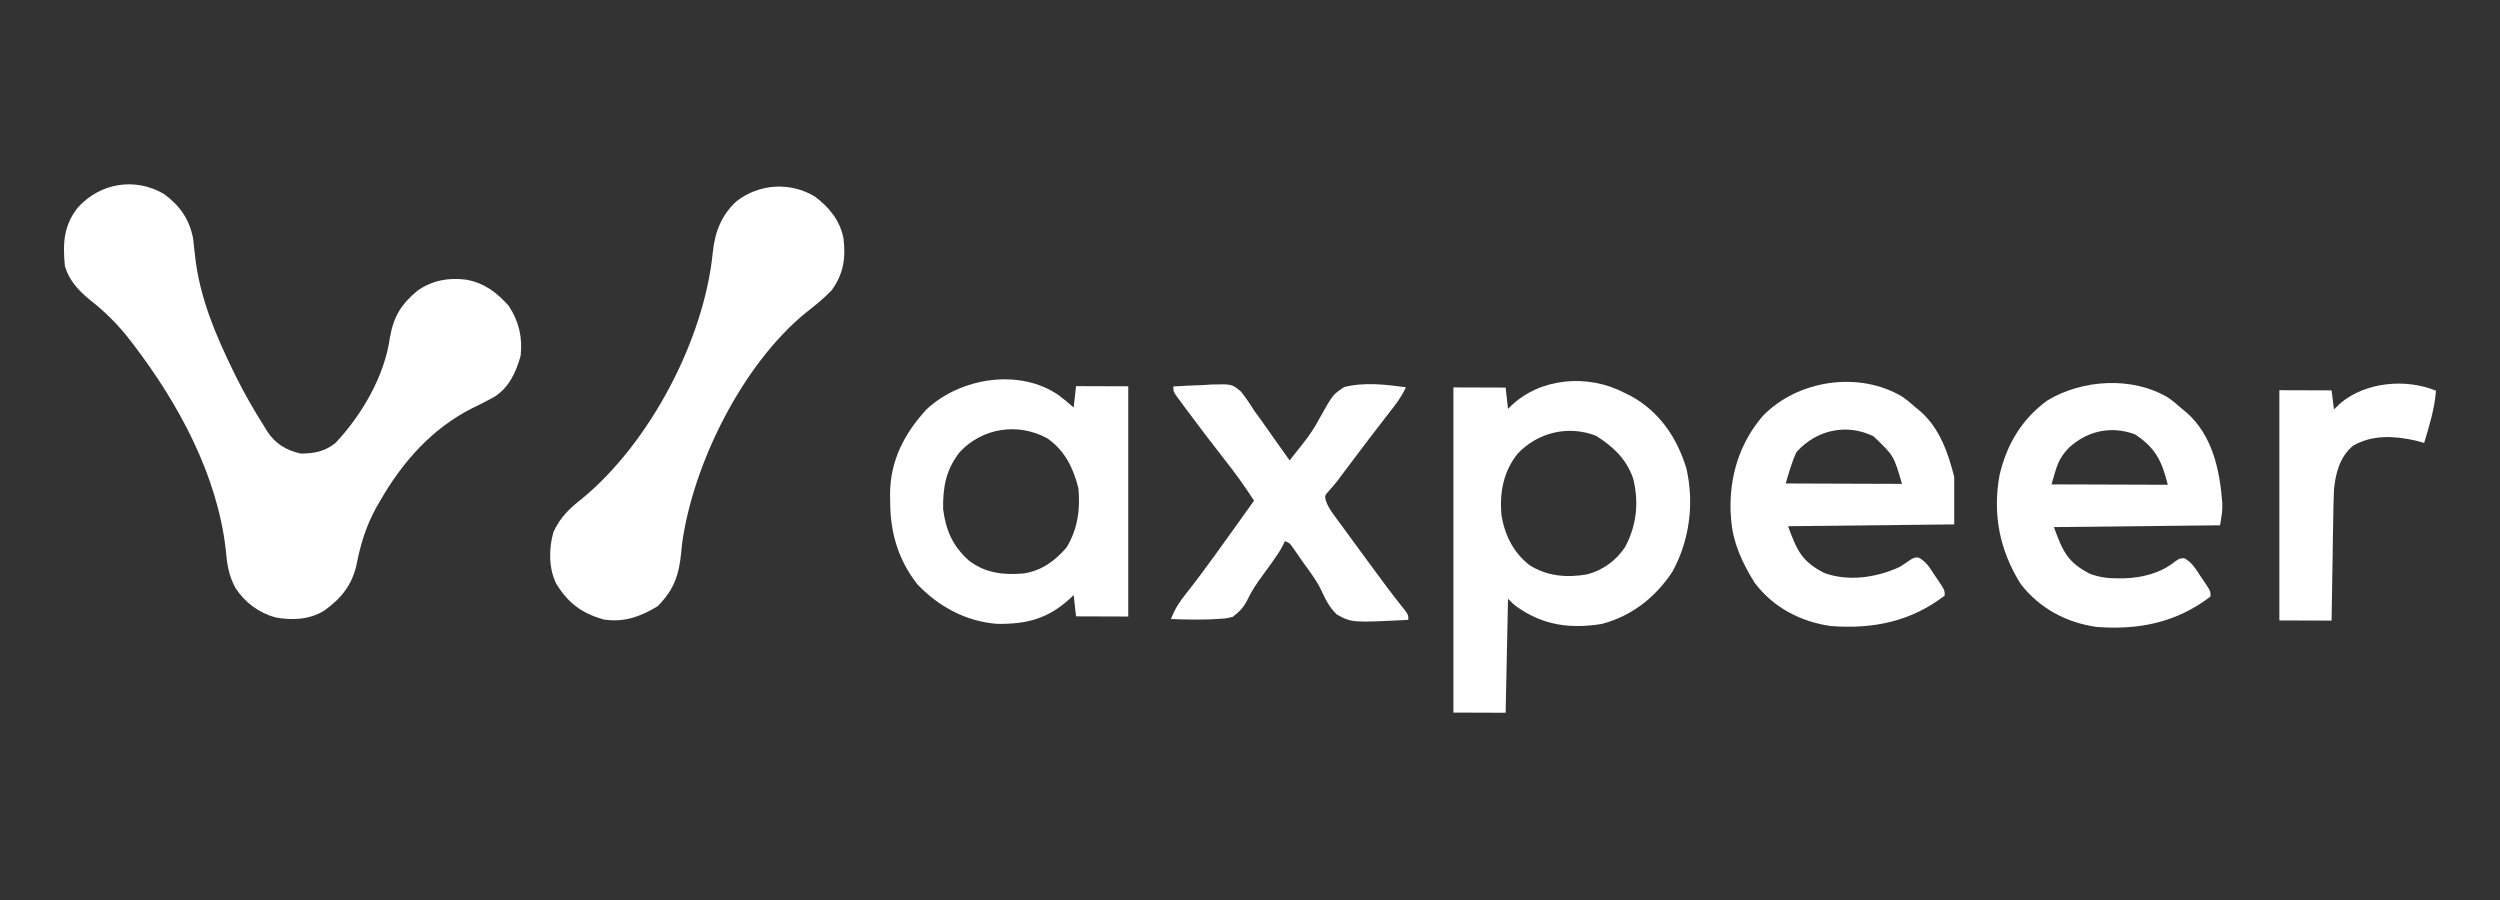 <?xml version="1.0" encoding="utf-8"?>
<svg version="1.1" width="150" height="54" viewBox="0 0 150 54" xmlns="http://www.w3.org/2000/svg">
  <rect x="0" y="0" width="150" height="54" fill="#333333" stroke="none"/>
  <desc>Created with Fabric.js 5.2.4</desc>
  <defs/>
  <g transform="matrix(0.295, 0.001, 0, 0.295, 75.001, 27)" style="transform-origin: -0.001px -6.10352e-05px;">
    <g style="" vector-effect="non-scaling-stroke">
      <g transform="matrix(1 0 0 1 -194.73 -9.11)">
        <path style="stroke: none; stroke-width: 1; stroke-dasharray: none; stroke-linecap: butt; stroke-dashoffset: 0; stroke-linejoin: miter; stroke-miterlimit: 4; fill: rgb(255,255,255); fill-rule: nonzero; opacity: 1;" vector-effect="non-scaling-stroke" transform=" translate(-52.48, -233.24)" d="M 26.36 191.051 C 29.567 193.409 31.476 196.125 32.244 200.034 C 32.384 201.21 32.513 202.386 32.635 203.564 C 33.543 211.911 36.78 219.589 40.45 227.066 C 40.613 227.399 40.776 227.733 40.945 228.076 C 42.684 231.58 44.632 234.956 46.726 238.26 C 46.909 238.562 47.091 238.863 47.28 239.174 C 48.98 241.766 51.165 243.084 54.192 243.736 C 56.923 243.694 59.048 243.288 61.208 241.548 C 66.573 235.834 71.214 227.878 72.28 220.037 C 73.022 215.809 74.581 213.271 77.898 210.508 C 80.887 208.414 84.16 207.802 87.758 208.241 C 91.433 208.891 93.99 210.788 96.447 213.551 C 98.512 216.697 99.28 219.948 98.861 223.687 C 97.946 226.99 96.54 230.09 93.581 232.02 C 92.059 232.882 90.502 233.663 88.931 234.432 C 80.845 238.557 74.861 245.324 70.38 253.133 C 70.09 253.627 69.803 254.122 69.506 254.629 C 67.471 258.372 66.337 261.946 65.528 266.117 C 64.628 270.373 62.336 273.262 58.794 275.732 C 55.764 277.531 52.409 277.674 49.015 277.08 C 45.652 276.172 42.786 274.071 40.881 271.139 C 39.453 268.563 39.139 266.17 38.882 263.271 C 37.149 248.149 29.32 233.715 20.176 221.756 C 19.88 221.369 19.88 221.369 19.58 220.975 C 17.087 217.739 14.453 215.112 11.24 212.598 C 8.898 210.69 7.098 208.739 6.176 205.827 C 5.729 201.18 5.873 197.526 8.835 193.812 C 13.352 188.813 20.454 187.593 26.36 191.051 Z" stroke-linecap="round"/>
      </g>
      <g transform="matrix(1 0 0 1 -112.43 -9.08)">
        <path style="stroke: none; stroke-width: 1; stroke-dasharray: none; stroke-linecap: butt; stroke-dashoffset: 0; stroke-linejoin: miter; stroke-miterlimit: 4; fill: rgb(255,255,255); fill-rule: nonzero; opacity: 1;" vector-effect="non-scaling-stroke" transform=" translate(-134.77, -233.27)" d="M 158.629 191.048 C 161.558 193.211 163.802 195.924 164.511 199.552 C 165.011 203.602 164.525 206.834 162.098 210.172 C 160.471 211.874 158.665 213.315 156.818 214.769 C 143.979 225.307 133.907 245.544 131.685 261.823 C 131.631 262.398 131.576 262.974 131.519 263.568 C 131.032 268.308 130.054 271.116 126.738 274.524 C 123.264 276.656 119.858 277.901 115.755 277.27 C 111.299 276.037 108.502 273.95 106.091 270.012 C 104.534 266.891 104.567 262.781 105.539 259.493 C 106.911 256.491 108.84 254.649 111.411 252.651 C 125.136 241.271 136.19 220.27 137.932 202.539 C 138.371 198.393 139.677 194.913 142.808 192.073 C 147.404 188.539 153.58 188.102 158.629 191.048 Z" stroke-linecap="round"/>
      </g>
      <g transform="matrix(1 0 0 1 65.45 19.5)">
        <path style="stroke: none; stroke-width: 1; stroke-dasharray: none; stroke-linecap: butt; stroke-dashoffset: 0; stroke-linejoin: miter; stroke-miterlimit: 4; fill: rgb(255,255,255); fill-rule: nonzero; opacity: 1;" vector-effect="non-scaling-stroke" transform=" translate(-312.65, -261.85)" d="M 323.329 230.445 C 323.737 230.645 324.147 230.844 324.567 231.05 C 330.416 234.191 334.036 239.495 335.945 245.763 C 337.598 252.829 336.597 260.452 333.134 266.77 C 329.737 271.986 324.855 275.851 318.773 277.482 C 312.363 278.542 306.837 277.82 301.516 274.086 C 300.64 273.408 300.64 273.408 299.675 272.443 C 299.515 280.089 299.357 287.736 299.192 295.614 C 295.688 295.614 292.183 295.614 288.572 295.614 C 288.572 273.79 288.572 251.965 288.572 229.48 C 292.076 229.48 295.582 229.48 299.192 229.48 C 299.352 230.914 299.51 232.347 299.675 233.824 C 299.893 233.603 300.109 233.381 300.333 233.153 C 306.36 227.404 315.977 226.632 323.329 230.445 Z M 301.636 242.906 C 298.743 246.553 297.951 250.752 298.33 255.358 C 298.997 259.446 300.741 263.012 304.05 265.579 C 307.651 267.844 311.678 268.147 315.806 267.407 C 319.035 266.511 321.605 264.629 323.481 261.846 C 325.837 257.431 326.339 252.782 325.14 247.935 C 323.792 243.928 321.039 241.383 317.536 239.195 C 311.819 237.053 305.733 238.589 301.636 242.906 Z" stroke-linecap="round"/>
      </g>
      <g transform="matrix(1 0 0 1 -48.99 10.67)">
        <path style="stroke: none; stroke-width: 1; stroke-dasharray: none; stroke-linecap: butt; stroke-dashoffset: 0; stroke-linejoin: miter; stroke-miterlimit: 4; fill: rgb(255,255,255); fill-rule: nonzero; opacity: 1;" vector-effect="non-scaling-stroke" transform=" translate(-198.21, -253.02)" d="M 208.277 231.327 C 209.329 232.128 210.342 232.952 211.335 233.824 C 211.495 232.391 211.655 230.957 211.818 229.48 C 215.323 229.48 218.827 229.48 222.438 229.48 C 222.438 244.932 222.438 260.385 222.438 276.305 C 218.934 276.305 215.43 276.305 211.818 276.305 C 211.58 274.154 211.58 274.154 211.335 271.96 C 210.994 272.292 210.994 272.292 210.643 272.632 C 206.154 276.797 201.826 277.943 195.775 277.887 C 189.434 277.419 183.878 274.438 179.529 269.88 C 175.588 264.852 173.992 259.243 174.015 252.952 C 174.007 252.527 174 252.101 173.991 251.662 C 173.986 244.823 176.857 239.276 181.407 234.307 C 188.287 227.849 200.265 225.84 208.277 231.327 Z M 188.196 242.937 C 185.371 246.518 184.708 250.082 184.786 254.582 C 185.32 258.865 186.731 262.08 189.951 264.973 C 193.334 267.597 197.032 267.975 201.199 267.615 C 204.855 267.012 207.485 265.083 209.887 262.305 C 212.14 258.574 212.713 254.536 212.3 250.237 C 211.233 246.057 209.571 242.667 206.014 240.138 C 200.017 236.867 192.788 238.027 188.196 242.937 Z" stroke-linecap="round"/>
      </g>
      <g transform="matrix(1 0 0 1 120.48 10.63)">
        <path style="stroke: none; stroke-width: 1; stroke-dasharray: none; stroke-linecap: butt; stroke-dashoffset: 0; stroke-linejoin: miter; stroke-miterlimit: 4; fill: rgb(255,255,255); fill-rule: nonzero; opacity: 1;" vector-effect="non-scaling-stroke" transform=" translate(-367.68, -252.98)" d="M 379.932 231.1 C 380.916 231.797 381.807 232.539 382.705 233.341 C 383.134 233.689 383.134 233.689 383.572 234.042 C 387.459 237.456 389.207 242.46 390.429 247.341 C 390.429 250.526 390.429 253.712 390.429 256.995 C 373.702 257.234 373.702 257.234 356.637 257.478 C 358.474 262.529 359.496 264.683 364.014 266.968 C 368.959 268.75 374.648 267.862 379.326 265.685 C 379.9 265.33 380.465 264.96 381.015 264.568 C 382.222 263.754 382.222 263.754 383.119 263.751 C 384.729 264.507 385.498 265.901 386.445 267.344 C 386.645 267.634 386.843 267.922 387.047 268.22 C 388.498 270.37 388.498 270.37 388.498 271.477 C 381.578 276.818 373.891 278.377 365.327 277.753 C 359.188 276.908 353.66 274.031 349.879 269.064 C 347.35 265.053 345.372 260.808 345.052 256.03 C 345.018 255.576 344.986 255.122 344.951 254.655 C 344.692 247.376 346.753 240.611 351.509 235.062 C 358.561 227.739 371.066 225.776 379.932 231.1 Z M 358.357 242.393 C 357.379 244.424 356.802 246.63 356.155 248.789 C 363.961 248.789 371.767 248.789 379.809 248.789 C 378.131 243.04 378.131 243.04 374.016 239.134 C 368.49 236.44 362.327 237.913 358.357 242.393 Z" stroke-linecap="round"/>
      </g>
      <g transform="matrix(1 0 0 1 174.83 10.66)">
        <path style="stroke: none; stroke-width: 1; stroke-dasharray: none; stroke-linecap: butt; stroke-dashoffset: 0; stroke-linejoin: miter; stroke-miterlimit: 4; fill: rgb(255,255,255); fill-rule: nonzero; opacity: 1;" vector-effect="non-scaling-stroke" transform=" translate(-422.03, -253.01)" d="M 433.998 231.1 C 434.982 231.797 435.871 232.539 436.77 233.341 C 437.199 233.689 437.199 233.689 437.638 234.042 C 442.971 238.726 444.449 245.745 444.952 252.474 C 444.976 254.099 444.976 254.099 444.493 256.995 C 427.767 257.234 427.767 257.234 410.704 257.478 C 412.539 262.526 413.559 264.672 418.066 266.967 C 420.023 267.669 421.742 267.874 423.797 267.856 C 424.33 267.855 424.33 267.855 424.873 267.853 C 428.613 267.743 432.434 266.782 435.373 264.366 C 436.287 263.754 436.287 263.754 437.23 263.709 C 438.778 264.535 439.572 265.913 440.511 267.344 C 440.709 267.634 440.909 267.922 441.113 268.22 C 442.562 270.37 442.562 270.37 442.562 271.477 C 435.643 276.818 427.956 278.377 419.391 277.753 C 413.219 276.903 407.784 274.013 403.945 269.064 C 399.631 262.191 398.2 254.824 399.66 246.888 C 401.122 240.675 404.168 235.545 409.345 231.742 C 416.483 227.392 426.708 226.723 433.998 231.1 Z M 413.796 241.289 C 411.438 243.741 411.296 245.201 410.221 248.789 C 418.025 248.789 425.831 248.789 433.873 248.789 C 432.669 243.971 431.374 241.292 427.206 238.562 C 422.405 236.778 417.517 237.863 413.796 241.289 Z" stroke-linecap="round"/>
      </g>
      <g transform="matrix(1 0 0 1 8.06 10.67)">
        <path style="stroke: none; stroke-width: 1; stroke-dasharray: none; stroke-linecap: butt; stroke-dashoffset: 0; stroke-linejoin: miter; stroke-miterlimit: 4; fill: rgb(255,255,255); fill-rule: nonzero; opacity: 1;" vector-effect="non-scaling-stroke" transform=" translate(-255.26, -253.02)" d="M 231.61 229.48 C 233.621 229.339 235.63 229.254 237.645 229.178 C 238.494 229.117 238.494 229.117 239.361 229.056 C 243.506 228.939 243.506 228.939 245.342 230.454 C 246.341 231.692 247.191 232.953 248.023 234.307 C 248.467 234.922 248.916 235.533 249.372 236.139 C 249.759 236.684 250.144 237.229 250.528 237.777 C 250.719 238.048 250.913 238.321 251.111 238.601 C 251.495 239.145 251.878 239.687 252.261 240.231 C 253.256 241.639 254.26 243.042 255.264 244.444 C 255.731 243.849 256.197 243.252 256.66 242.653 C 257.085 242.107 257.516 241.563 257.951 241.024 C 259.273 239.357 260.374 237.701 261.368 235.818 C 264.058 231.013 264.058 231.013 266.366 229.48 C 270.457 228.438 274.777 228.937 278.917 229.48 C 278.223 230.986 277.384 232.234 276.373 233.545 C 276.056 233.958 275.741 234.369 275.415 234.794 C 275.077 235.231 274.74 235.667 274.392 236.118 C 273.691 237.03 272.992 237.943 272.292 238.856 C 271.943 239.309 271.596 239.762 271.236 240.229 C 269.566 242.416 267.918 244.621 266.273 246.827 C 265.951 247.261 265.951 247.261 265.62 247.703 C 265.322 248.107 265.322 248.107 265.016 248.519 C 264.469 249.229 263.877 249.901 263.283 250.569 C 262.387 251.588 262.387 251.588 262.623 252.611 C 263.015 253.692 263.49 254.457 264.17 255.383 C 264.417 255.722 264.664 256.062 264.918 256.411 C 265.188 256.773 265.456 257.135 265.733 257.509 C 266.012 257.888 266.289 258.267 266.575 258.657 C 267.164 259.461 267.757 260.266 268.349 261.069 C 269.258 262.298 270.161 263.531 271.064 264.765 C 273.581 268.197 276.1 271.614 278.774 274.93 C 279.4 275.822 279.4 275.822 279.4 276.787 C 267.917 277.409 267.917 277.409 264.863 275.75 C 263.309 274.308 262.459 272.495 261.583 270.588 C 260.58 268.602 259.22 266.848 257.919 265.051 C 257.543 264.51 257.543 264.51 257.161 263.959 C 256.928 263.624 256.695 263.289 256.456 262.945 C 256.249 262.647 256.042 262.348 255.828 262.04 C 255.285 261.267 255.285 261.267 254.298 260.857 C 254.164 261.139 254.03 261.421 253.893 261.71 C 253.36 262.738 252.777 263.644 252.107 264.585 C 251.869 264.923 251.632 265.26 251.386 265.607 C 250.866 266.335 250.339 267.06 249.809 267.781 C 248.63 269.397 247.593 270.88 246.74 272.697 C 245.919 274.36 245.143 275.172 243.678 276.305 C 242.236 276.646 242.236 276.646 240.651 276.733 C 240.083 276.766 239.515 276.798 238.931 276.833 C 236.326 276.9 233.731 276.883 231.127 276.787 C 231.891 274.764 232.819 273.326 234.176 271.628 C 236.199 269.058 238.147 266.441 240.058 263.784 C 240.322 263.419 240.585 263.052 240.856 262.675 C 241.637 261.588 242.417 260.498 243.195 259.409 C 243.443 259.063 243.692 258.718 243.946 258.361 C 245.307 256.459 246.666 254.556 248.023 252.651 C 246.14 249.742 244.142 246.977 241.989 244.263 C 239.472 241.058 236.996 237.823 234.567 234.549 C 234.271 234.153 233.976 233.759 233.67 233.351 C 233.4 232.984 233.129 232.618 232.851 232.24 C 232.61 231.918 232.371 231.593 232.123 231.26 C 231.61 230.445 231.61 230.445 231.61 229.48 Z" stroke-linecap="round"/>
      </g>
      <g transform="matrix(1 0 0 1 225.29 9.83)">
        <path style="stroke: none; stroke-width: 1; stroke-dasharray: none; stroke-linecap: butt; stroke-dashoffset: 0; stroke-linejoin: miter; stroke-miterlimit: 4; fill: rgb(255,255,255); fill-rule: nonzero; opacity: 1;" vector-effect="non-scaling-stroke" transform=" translate(-472.49, -252.18)" d="M 488.422 229.48 C 488.127 233.163 487.071 236.577 486.008 240.1 C 485.421 239.941 484.833 239.781 484.228 239.617 C 479.876 238.679 475.539 238.434 471.574 240.704 C 468.817 243.004 467.99 246.313 467.665 249.754 C 467.572 251.799 467.541 253.846 467.512 255.893 C 467.502 256.478 467.491 257.061 467.482 257.664 C 467.45 259.523 467.421 261.381 467.394 263.24 C 467.372 264.504 467.351 265.768 467.33 267.032 C 467.278 270.124 467.229 273.213 467.182 276.305 C 463.676 276.305 460.172 276.305 456.562 276.305 C 456.562 260.853 456.562 245.401 456.562 229.48 C 460.066 229.48 463.571 229.48 467.182 229.48 C 467.34 230.754 467.5 232.029 467.665 233.341 C 468.123 232.904 468.58 232.466 469.052 232.015 C 474.159 227.763 482.255 226.961 488.422 229.48 Z" stroke-linecap="round"/>
      </g>
    </g>
  </g>
</svg>